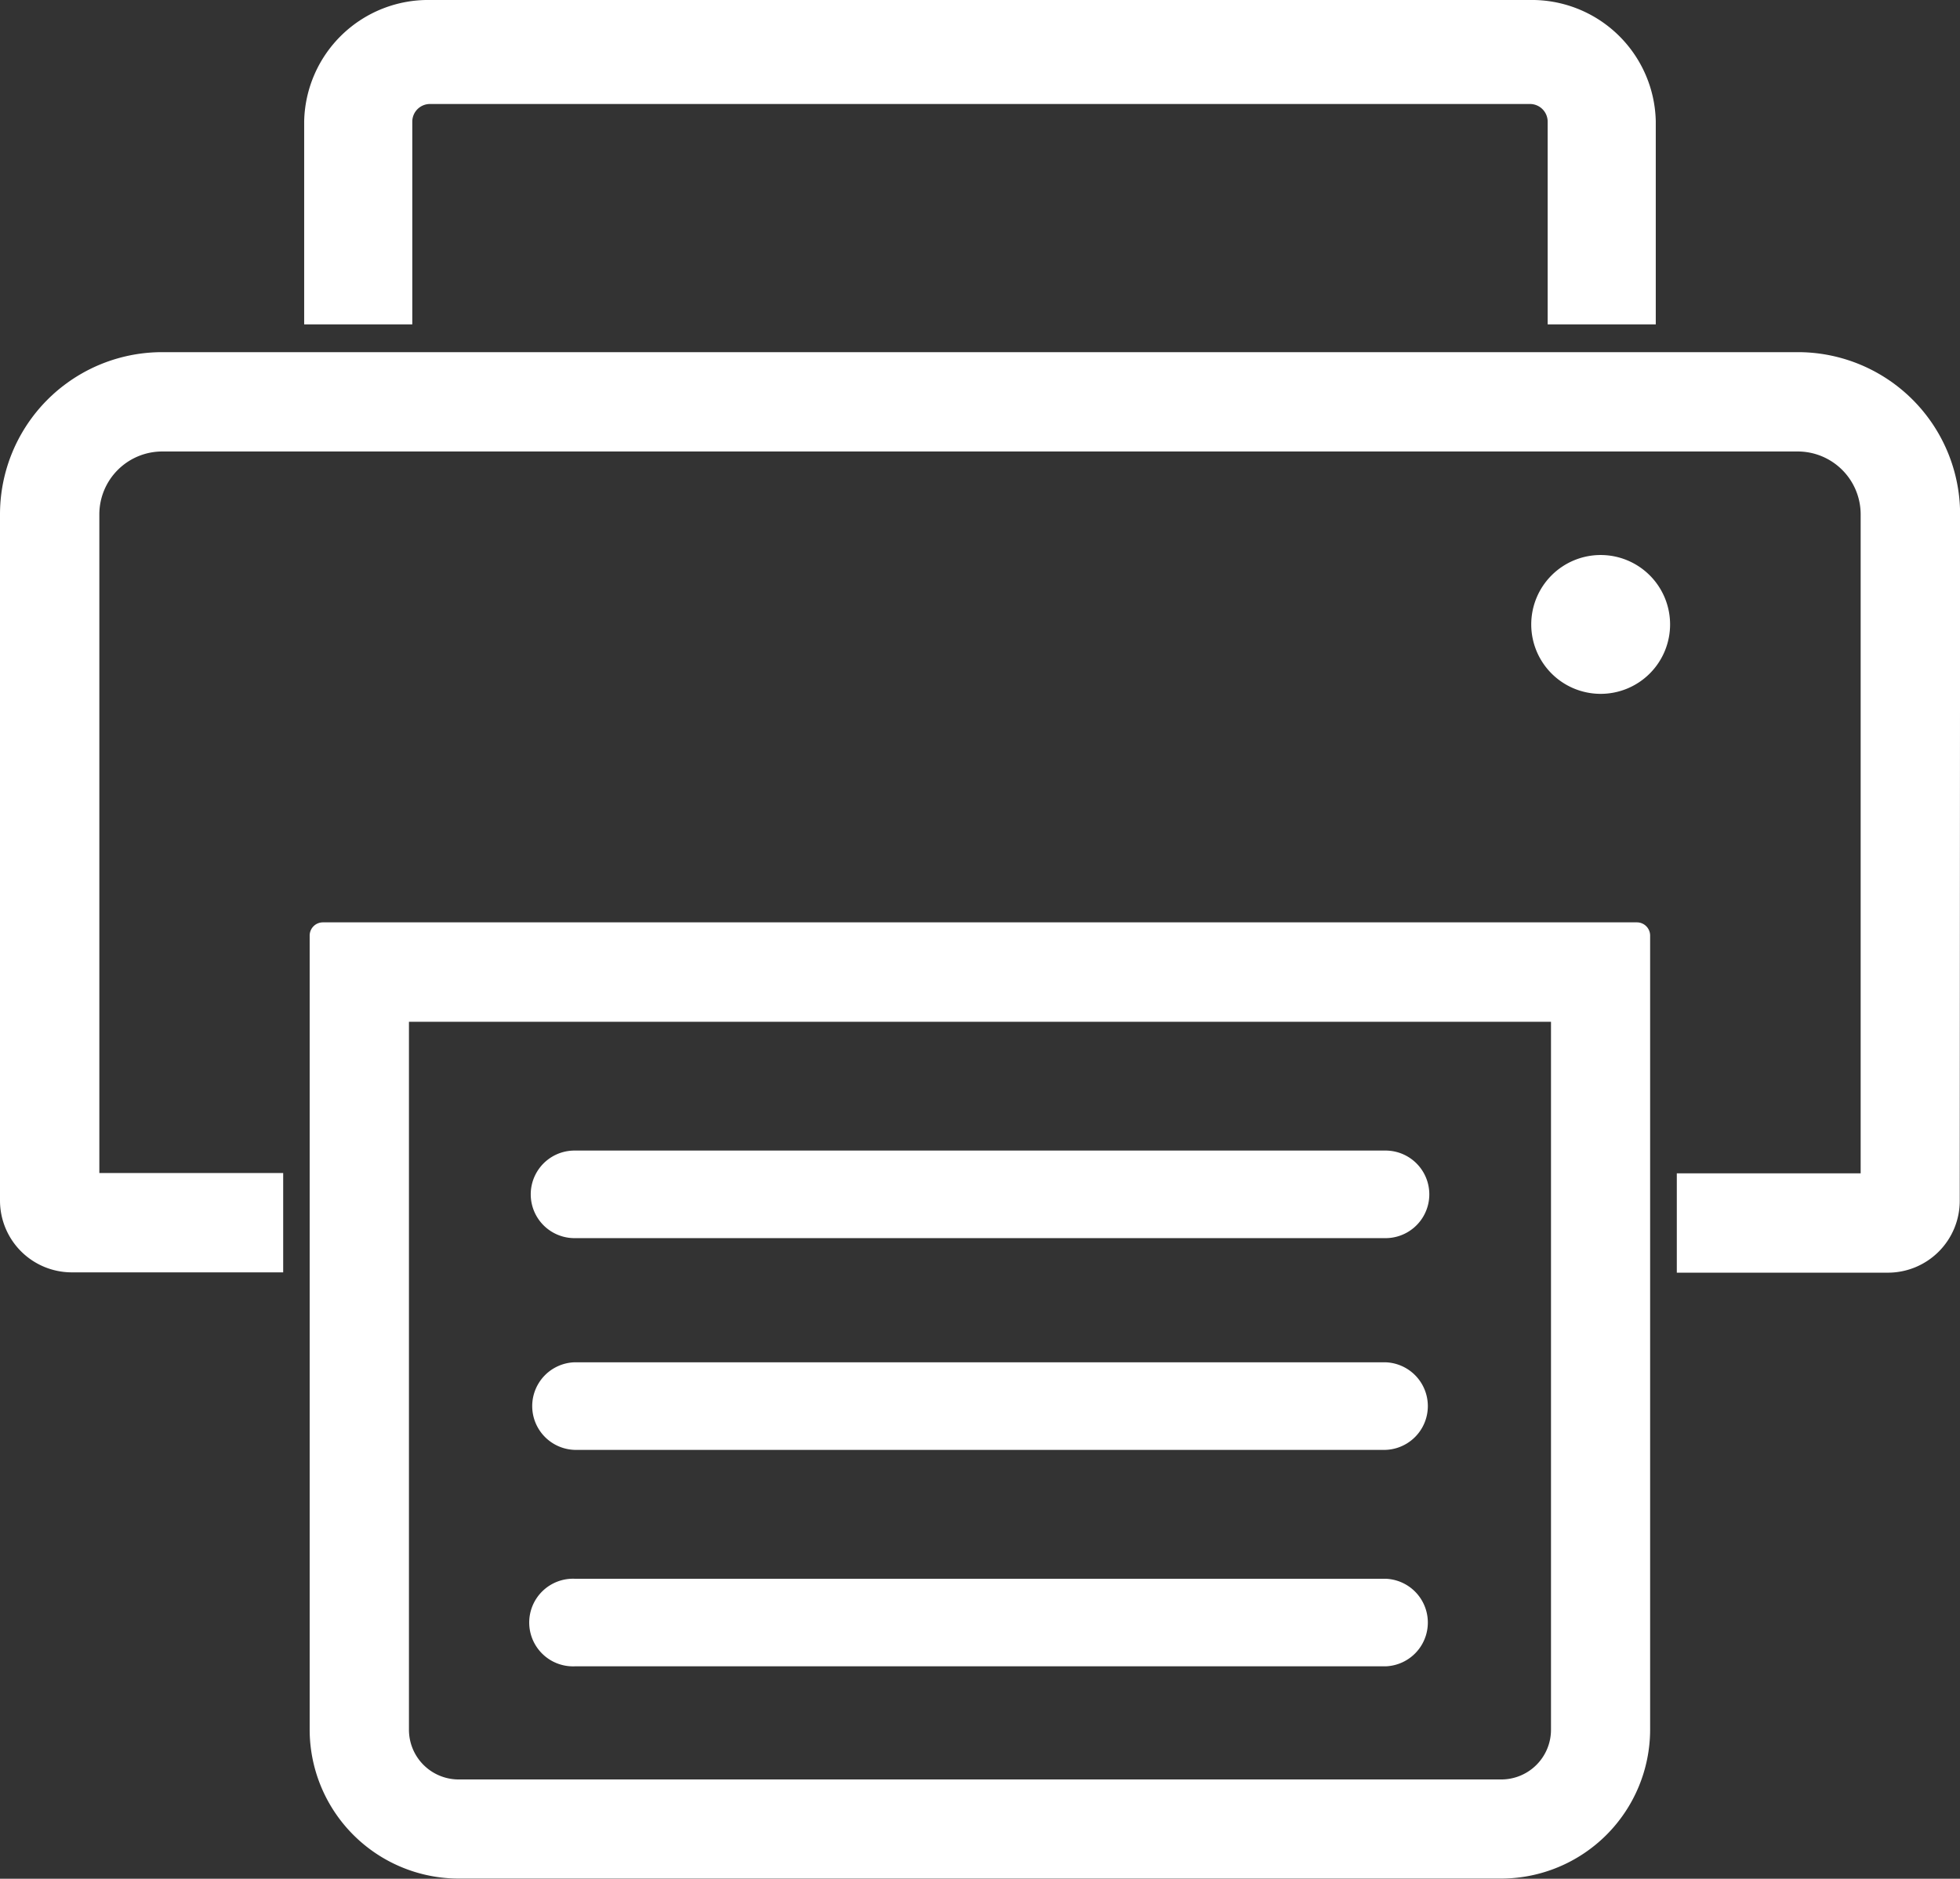<svg xmlns="http://www.w3.org/2000/svg" width="38.198" height="36.619" viewBox="0 0 38.198 36.619">
  <rect x="0" y="0" width="38.198" height="36.619" fill="#333333" stroke="none"/>
  <g id="Grupo_602" data-name="Grupo 602" transform="translate(-40 -276.571)">
    <path id="Caminho_1102" data-name="Caminho 1102" d="M175.518,326.069a1.353,1.353,0,1,1-1.353-1.353A1.353,1.353,0,0,1,175.518,326.069Z" transform="translate(-102.97 -37.327)" fill="#fff"/>
    <path id="Caminho_1103" data-name="Caminho 1103" d="M102.69,394.745H86.885a.854.854,0,0,0,0,1.707H102.69a.854.854,0,0,0,0-1.707Z" transform="translate(-35.688 -91.621)" fill="#fff"/>
    <path id="Caminho_1104" data-name="Caminho 1104" d="M102.69,413.525H86.885a.854.854,0,1,0,0,1.707H102.69a.854.854,0,0,0,0-1.707Z" transform="translate(-35.688 -106.182)" fill="#fff"/>
    <path id="Caminho_1105" data-name="Caminho 1105" d="M86.885,378.088H102.69a.853.853,0,0,0,0-1.707H86.885a.853.853,0,1,0,0,1.707Z" transform="translate(-35.688 -77.384)" fill="#fff"/>
    <path id="Caminho_1106" data-name="Caminho 1106" d="M92.729,356.583H67.117a.258.258,0,0,0-.258.258v15.48a2.907,2.907,0,0,0,2.9,2.9H90.083a2.907,2.907,0,0,0,2.9-2.9v-15.48A.258.258,0,0,0,92.729,356.583Zm-1.678,15.738a.969.969,0,0,1-.968.968H69.762a.969.969,0,0,1-.968-.968v-13.8H91.051Z" transform="translate(-20.824 -62.034)" fill="#fff"/>
    <g id="Grupo_601" data-name="Grupo 601" transform="translate(40 276.571)">
      <path id="Caminho_1107" data-name="Caminho 1107" d="M68.489,282.894v-3.958a.345.345,0,0,1,.351-.338H90.265a.345.345,0,0,1,.351.338v3.958h2.107v-3.958a2.416,2.416,0,0,0-2.459-2.365H68.841a2.416,2.416,0,0,0-2.459,2.365v3.958Z" transform="translate(-60.454 -276.571)" fill="#fff"/>
      <path id="Caminho_1108" data-name="Caminho 1108" d="M78.2,310.279a3.161,3.161,0,0,0-3.161-3.161H43.161A3.161,3.161,0,0,0,40,310.279v13.375a1.4,1.4,0,0,0,1.405,1.4h4.114v-1.936H41.936V310.279a1.227,1.227,0,0,1,1.225-1.225H75.037a1.227,1.227,0,0,1,1.225,1.225v12.845H72.679v1.936h4.114a1.4,1.4,0,0,0,1.4-1.4Z" transform="translate(-40 -300.254)" fill="#fff"/>
    </g>
  </g>
</svg>
